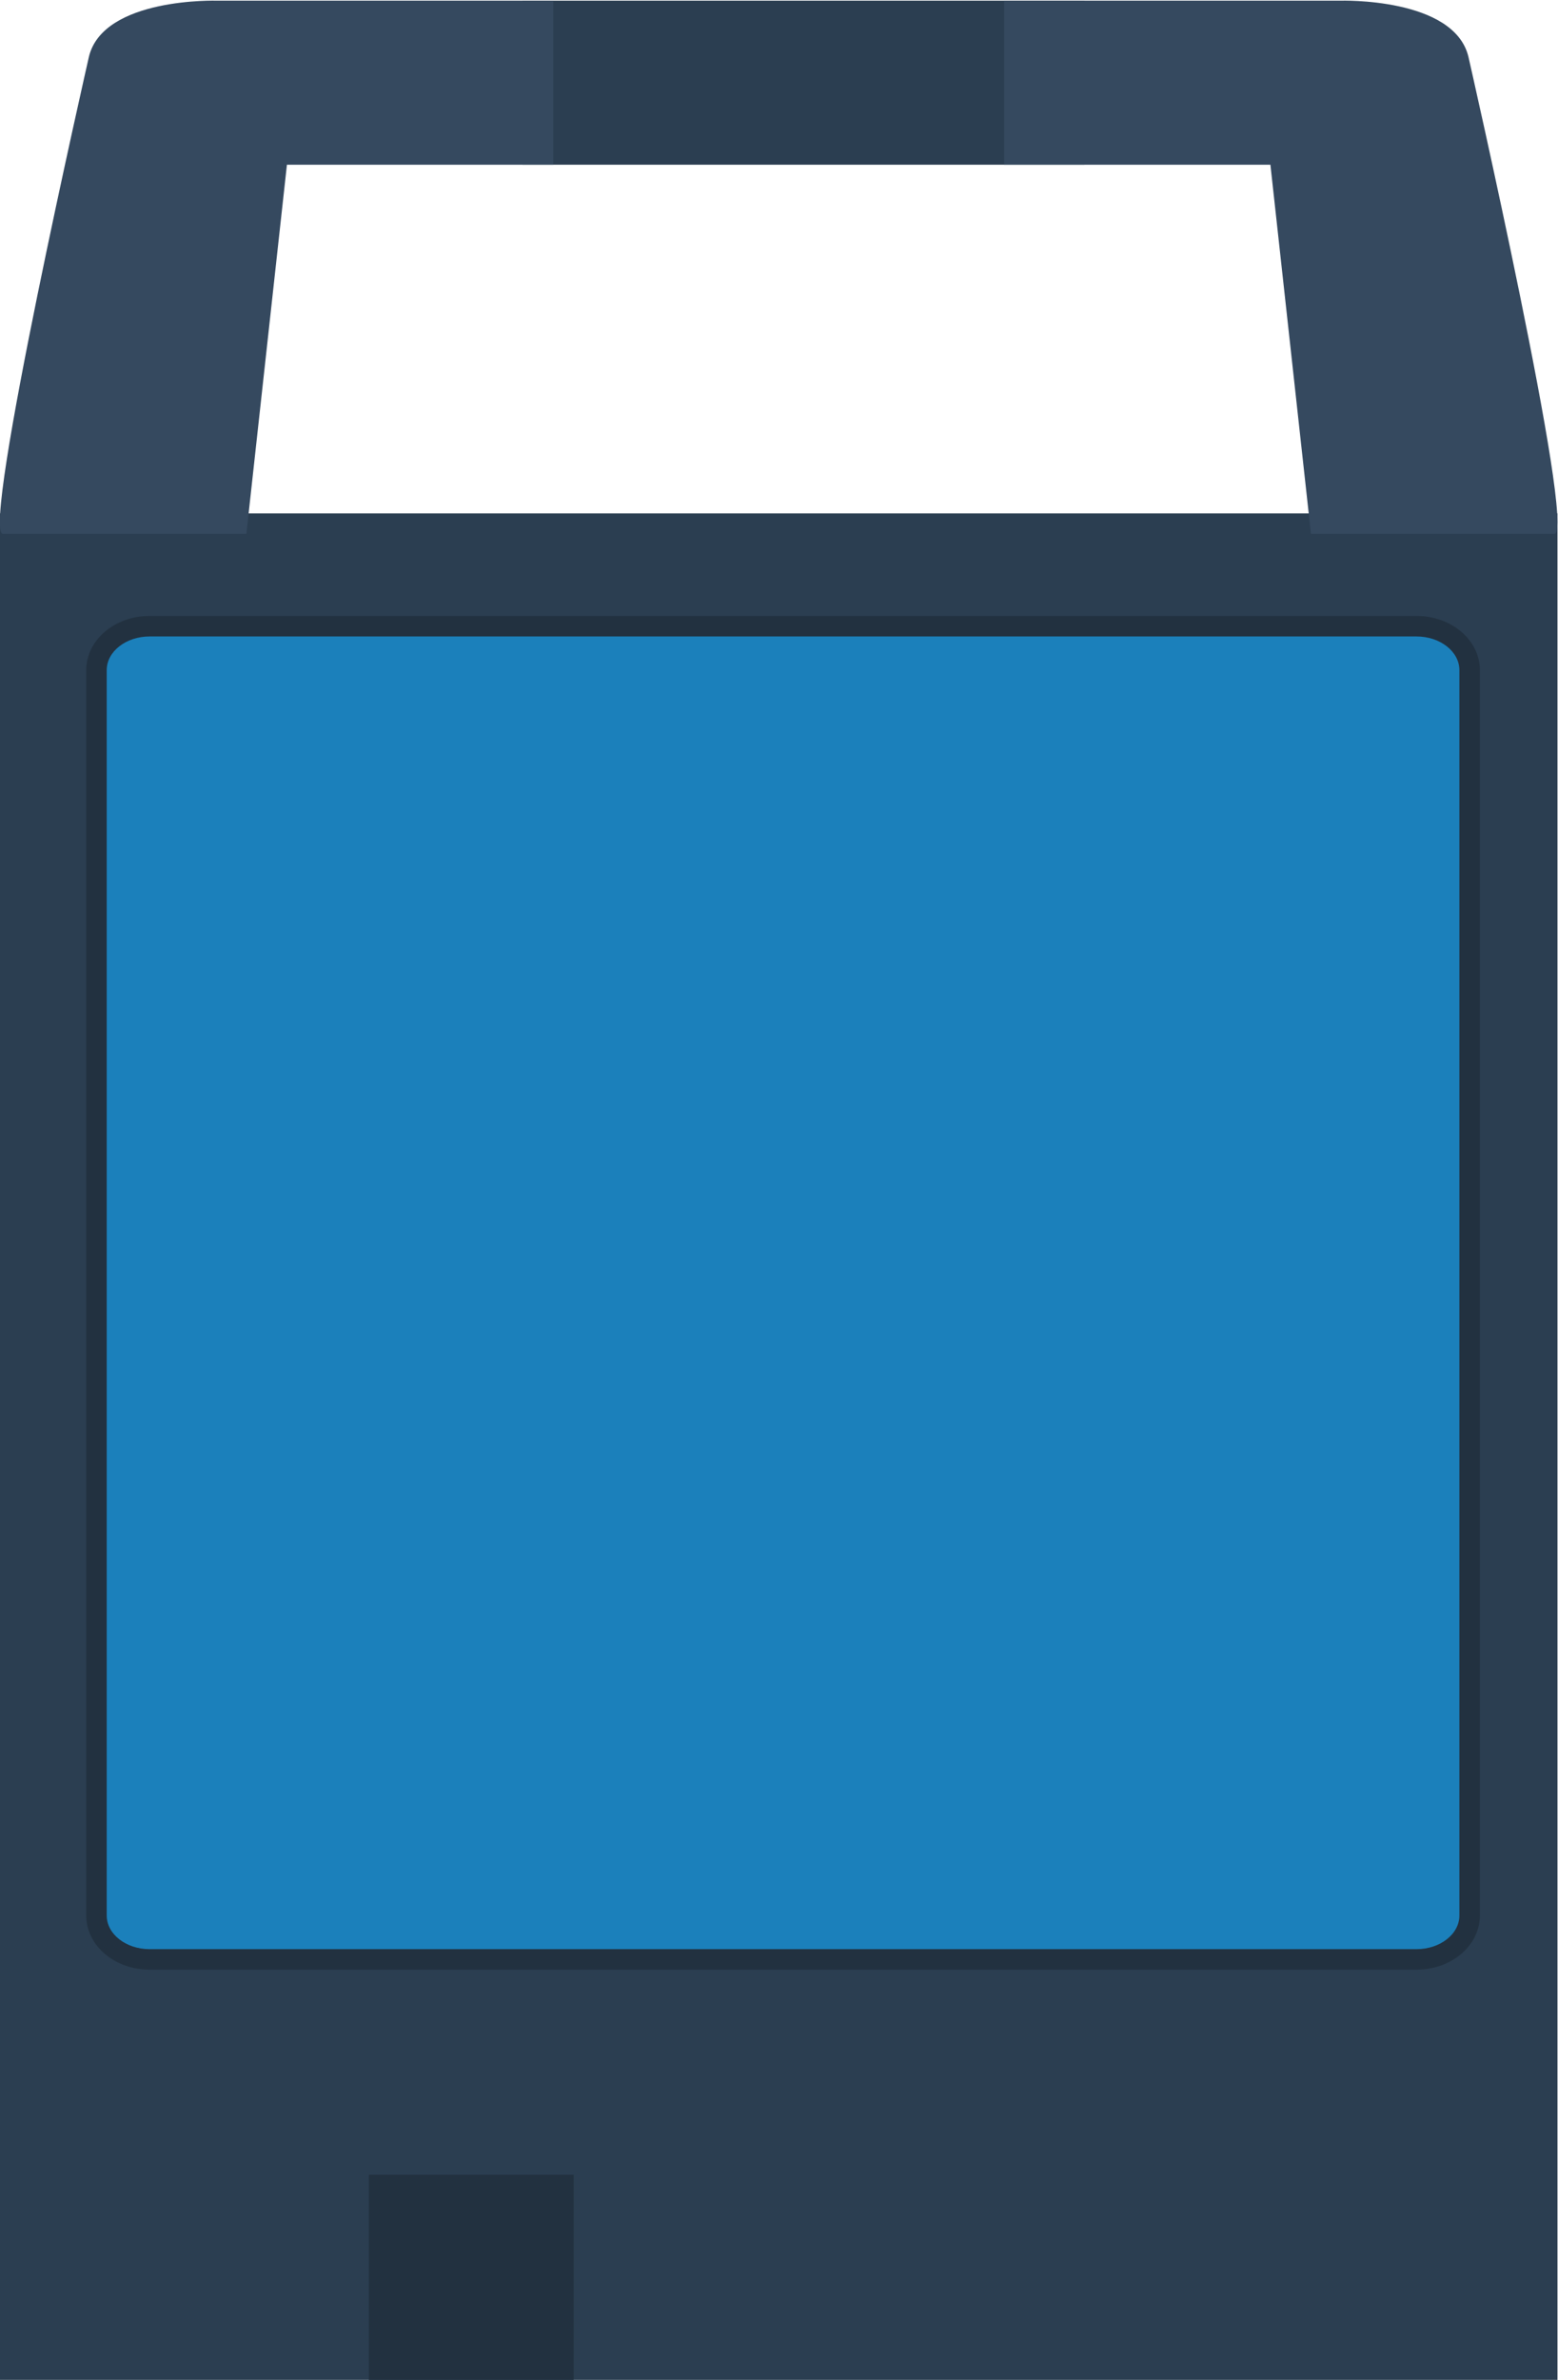 <svg height="309.334" viewBox="0 0 202.668 309.334" width="202.668" xmlns="http://www.w3.org/2000/svg" xmlns:xlink="http://www.w3.org/1999/xlink"><clipPath id="a"><path d="m0 256h256v-256h-256z"/></clipPath><g transform="matrix(1.333 0 0 -1.333 -69.333 325.334)"><path d="m157.846 228h-54.852v15.996h54.852z" fill="#2b3e51"/><path d="m204 12h-152v182h152z" fill="#2b3e51"/><path d="m108 12h-20v20h20z" fill="#223140"/><g clip-path="url(#a)"><path d="m0 0h-123.636c-3.419 0-6.182-2.36-6.182-5.28v-121.44c0-2.92 2.763-5.28 6.182-5.28h123.636c3.419 0 6.182 2.36 6.182 5.28v121.44c0 2.92-2.763 5.28-6.182 5.28" fill="#223140" transform="translate(190.246 184)"/><path d="m0 0c2.306 0 4.182-1.471 4.182-3.28v-121.44c0-1.809-1.876-3.28-4.182-3.28h-123.636c-2.306 0-4.182 1.471-4.182 3.28v121.44c0 1.809 1.876 3.28 4.182 3.28z" fill="#1b80bb" transform="translate(190.246 182)"/><g fill="#35495f"><path d="m0 0s-10.611-46.524-8.382-46.524h23.748l3.958 36h25.987v15.996h-32.804s-11.104.347-12.507-5.472" transform="translate(60.689 238.524)"/><path d="m0 0s10.611-46.524 8.382-46.524h-23.748l-3.958 36h-25.987v15.996h32.804s11.104.347 12.507-5.472" transform="translate(195.311 238.524)"/></g></g></g></svg>